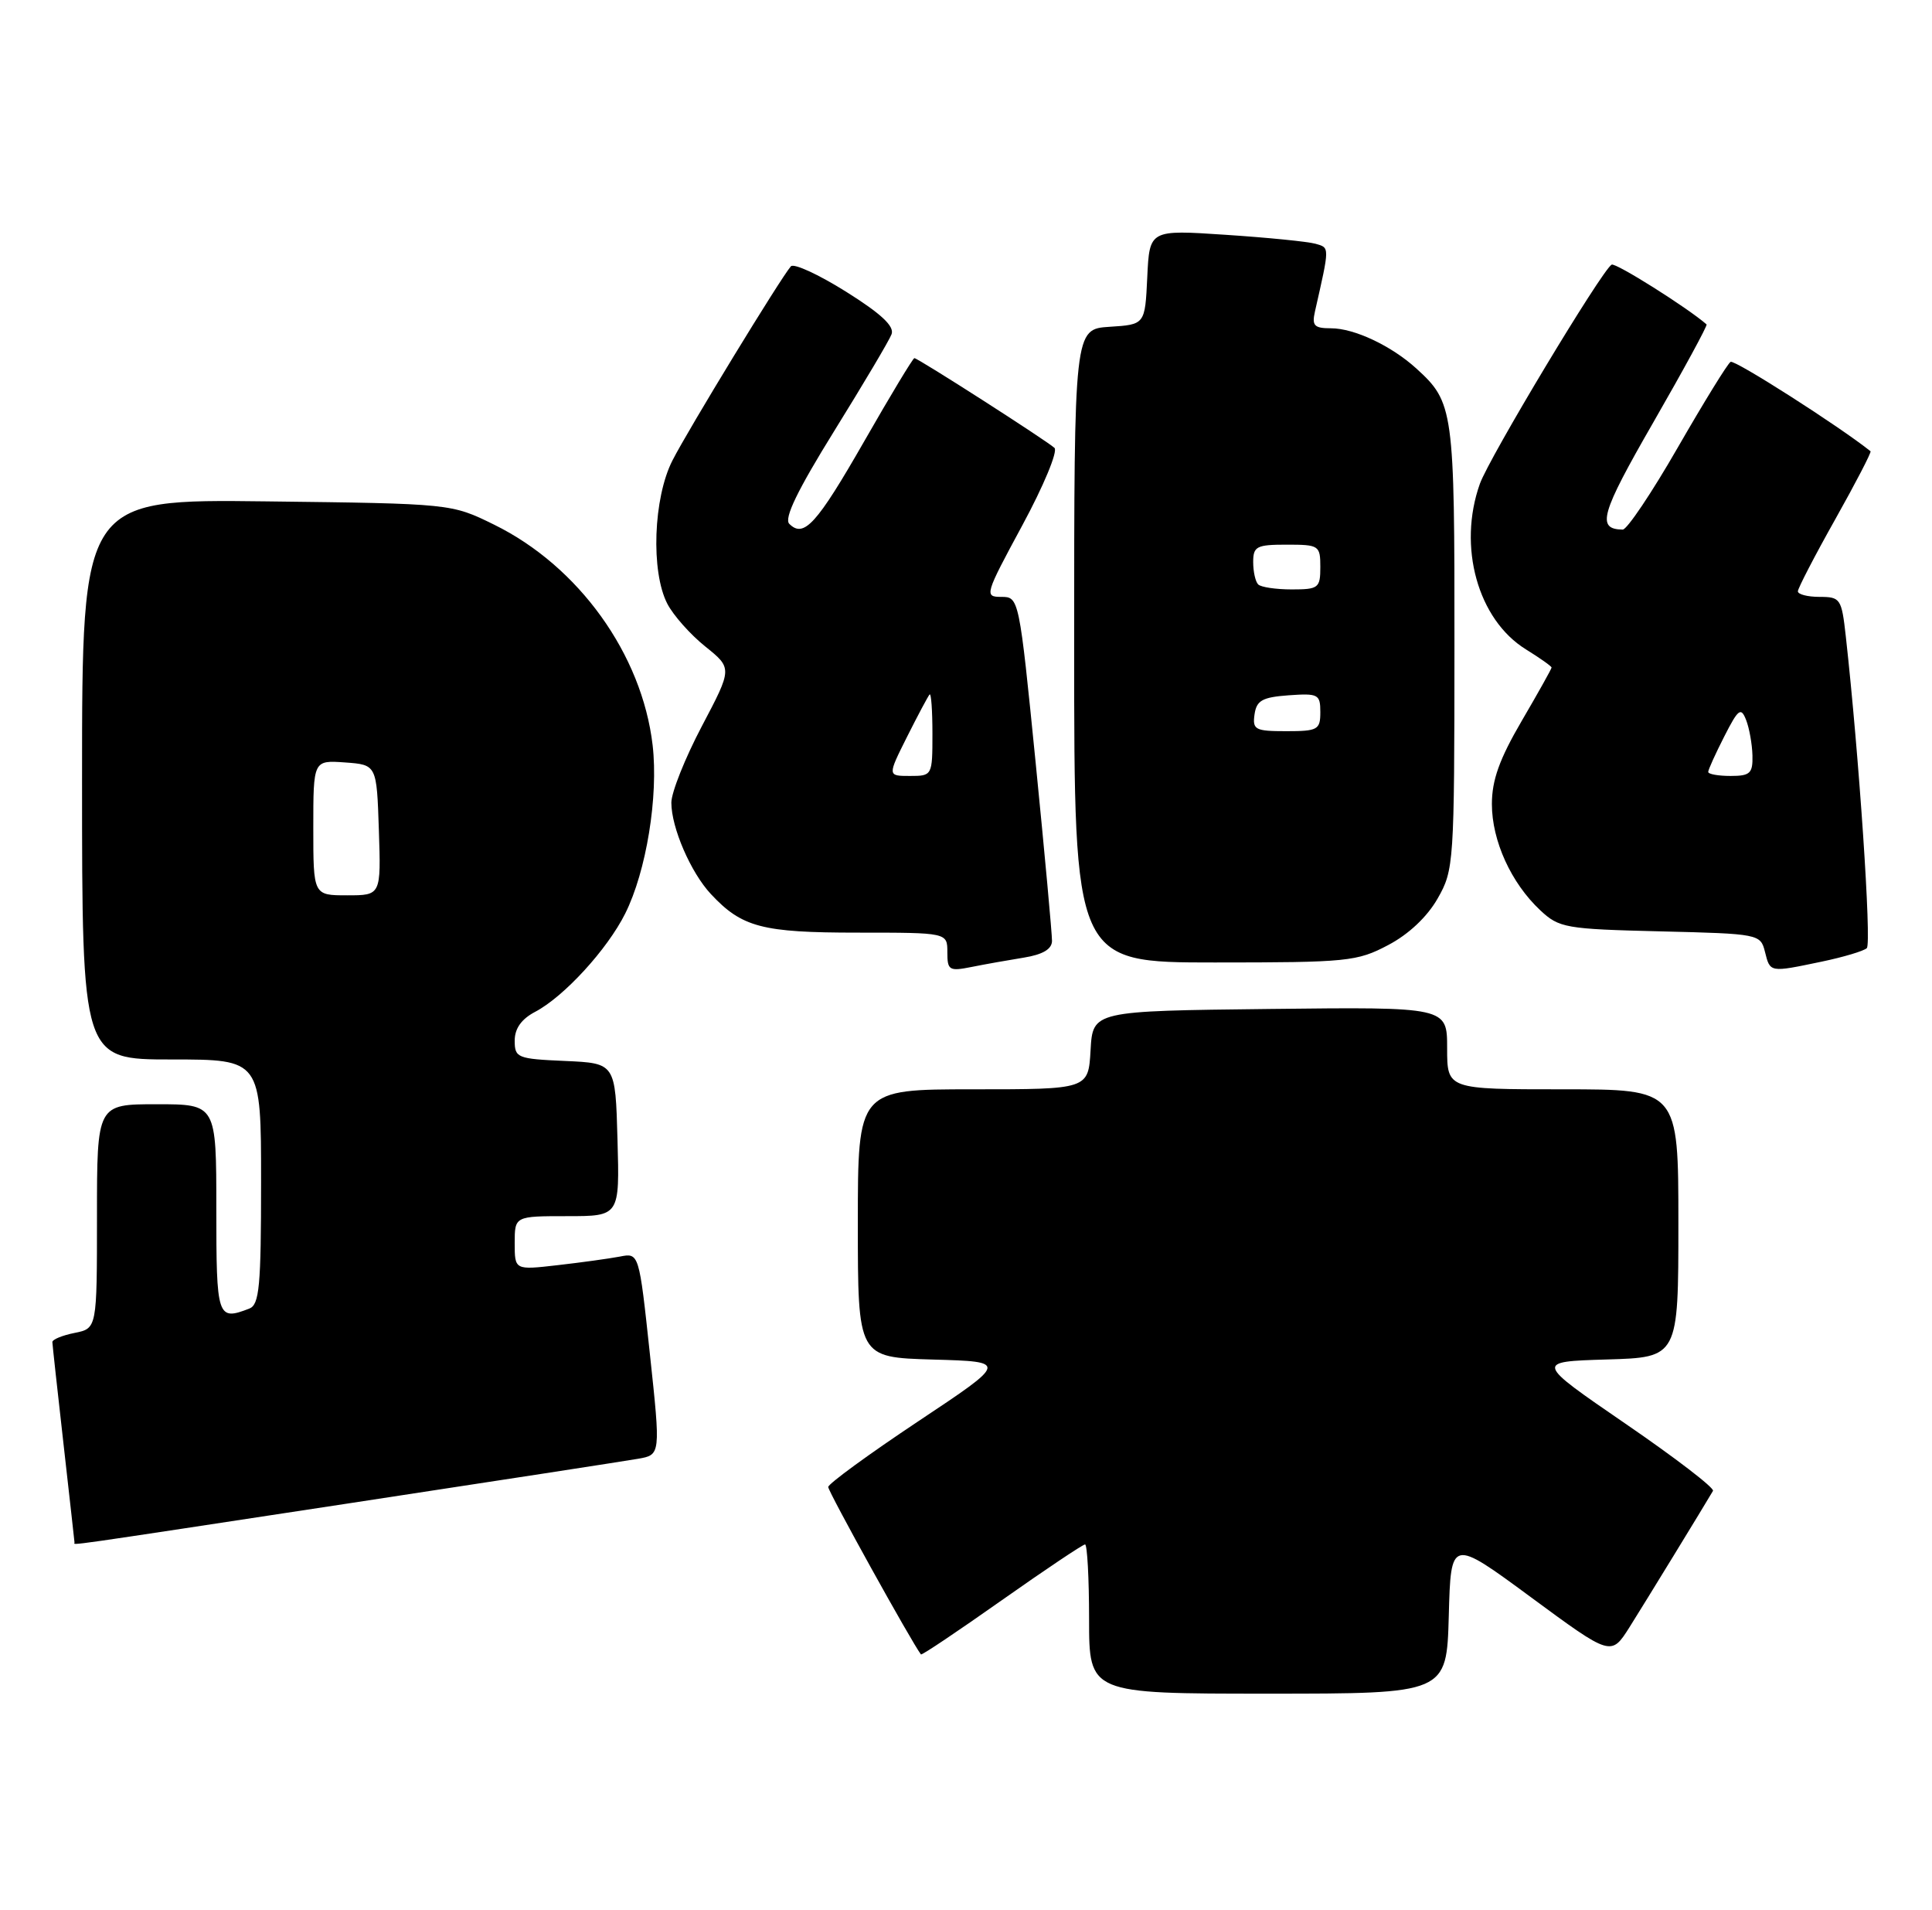 <?xml version="1.0" encoding="UTF-8" standalone="no"?>
<!DOCTYPE svg PUBLIC "-//W3C//DTD SVG 1.1//EN" "http://www.w3.org/Graphics/SVG/1.1/DTD/svg11.dtd" >
<svg xmlns="http://www.w3.org/2000/svg" xmlns:xlink="http://www.w3.org/1999/xlink" version="1.1" viewBox="0 0 259 256">
 <g >
 <path fill="currentColor"
d=" M 194.22 216.59 C 194.50 206.17 194.50 206.17 205.24 214.08 C 215.98 221.99 215.98 221.99 218.45 218.09 C 220.54 214.77 228.38 201.97 229.64 199.82 C 229.86 199.44 224.58 195.39 217.91 190.82 C 205.78 182.50 205.78 182.50 215.39 182.21 C 225.00 181.93 225.00 181.93 225.00 163.96 C 225.00 146.00 225.00 146.00 209.50 146.00 C 194.00 146.00 194.00 146.00 194.00 140.48 C 194.00 134.96 194.00 134.96 170.25 135.23 C 146.50 135.50 146.50 135.50 146.20 140.75 C 145.90 146.00 145.90 146.00 130.45 146.00 C 115.00 146.00 115.00 146.00 115.00 163.97 C 115.00 181.93 115.00 181.93 125.06 182.22 C 135.12 182.50 135.12 182.50 123.09 190.50 C 116.48 194.90 111.05 198.86 111.03 199.30 C 111.01 199.90 122.23 220.15 123.46 221.74 C 123.57 221.88 128.44 218.61 134.28 214.49 C 140.13 210.37 145.16 207.00 145.46 207.00 C 145.75 207.00 146.00 211.50 146.00 217.00 C 146.00 227.00 146.00 227.00 169.97 227.00 C 193.93 227.00 193.93 227.00 194.22 216.59 Z  M 46.52 201.53 C 66.31 198.52 83.87 195.81 85.53 195.52 C 88.57 194.99 88.57 194.99 87.12 181.45 C 85.67 167.91 85.67 167.91 83.09 168.42 C 81.66 168.69 77.91 169.21 74.75 169.57 C 69.00 170.23 69.00 170.23 69.00 166.62 C 69.00 163.00 69.00 163.00 76.03 163.00 C 83.07 163.00 83.07 163.00 82.78 152.75 C 82.50 142.50 82.50 142.50 75.75 142.20 C 69.35 141.92 69.00 141.78 69.00 139.48 C 69.00 137.85 69.90 136.58 71.75 135.61 C 75.61 133.58 81.41 127.25 83.81 122.45 C 86.65 116.78 88.28 106.73 87.49 99.88 C 86.07 87.70 77.58 75.89 66.24 70.32 C 60.50 67.50 60.50 67.50 35.75 67.20 C 11.00 66.90 11.00 66.90 11.00 104.45 C 11.00 142.00 11.00 142.00 23.00 142.00 C 35.00 142.00 35.00 142.00 35.00 158.39 C 35.00 172.42 34.77 174.87 33.42 175.39 C 29.13 177.04 29.00 176.65 29.00 162.00 C 29.00 148.00 29.00 148.00 21.00 148.00 C 13.00 148.00 13.00 148.00 13.00 163.03 C 13.00 178.05 13.00 178.05 10.00 178.65 C 8.35 178.98 7.01 179.53 7.02 179.88 C 7.03 180.22 7.70 186.35 8.51 193.50 C 9.32 200.65 9.98 206.61 9.99 206.75 C 10.00 207.11 7.34 207.49 46.52 201.53 Z  M 137.25 128.35 C 139.78 127.94 141.01 127.22 141.03 126.12 C 141.04 125.23 140.06 114.49 138.84 102.25 C 136.63 80.12 136.60 80.00 134.24 80.00 C 131.93 80.00 132.02 79.72 137.05 70.41 C 139.90 65.14 141.84 60.47 141.36 60.03 C 140.28 59.04 123.06 48.00 122.58 48.00 C 122.39 48.00 119.37 53.00 115.87 59.12 C 109.48 70.27 107.76 72.16 105.81 70.21 C 105.08 69.48 106.90 65.72 111.85 57.74 C 115.75 51.45 119.21 45.63 119.52 44.80 C 119.93 43.73 118.13 42.05 113.41 39.09 C 109.72 36.78 106.40 35.25 106.02 35.70 C 104.62 37.31 92.23 57.62 90.15 61.71 C 87.58 66.74 87.23 76.61 89.46 80.92 C 90.26 82.47 92.55 85.05 94.55 86.65 C 98.18 89.57 98.18 89.57 94.09 97.33 C 91.84 101.60 90.00 106.21 90.00 107.58 C 90.00 110.93 92.60 116.94 95.30 119.83 C 99.46 124.29 102.17 125.00 114.95 125.00 C 127.00 125.00 127.00 125.00 127.00 127.62 C 127.00 130.05 127.24 130.20 130.25 129.60 C 132.04 129.24 135.19 128.68 137.25 128.35 Z  M 244.20 128.89 C 247.12 128.28 249.84 127.47 250.26 127.08 C 250.92 126.47 249.22 101.21 247.44 85.25 C 246.88 80.24 246.72 80.00 243.93 80.00 C 242.32 80.00 241.01 79.66 241.02 79.25 C 241.03 78.84 243.28 74.49 246.03 69.60 C 248.78 64.70 250.91 60.60 250.76 60.48 C 246.58 57.14 232.54 48.17 232.00 48.50 C 231.59 48.75 228.41 53.92 224.92 59.98 C 221.44 66.04 218.11 70.99 217.54 70.98 C 213.99 70.93 214.56 68.91 221.64 56.61 C 225.72 49.52 228.93 43.61 228.78 43.48 C 226.22 41.24 216.56 35.16 216.05 35.47 C 214.68 36.32 199.66 61.30 198.39 64.84 C 195.39 73.26 198.11 83.05 204.57 87.04 C 206.46 88.21 208.00 89.30 208.00 89.47 C 208.00 89.64 206.20 92.86 204.00 96.62 C 201.01 101.74 200.00 104.56 200.00 107.77 C 200.00 112.69 202.58 118.35 206.48 122.00 C 209.01 124.37 209.86 124.52 222.58 124.83 C 235.83 125.15 236.01 125.19 236.61 127.58 C 237.31 130.37 237.21 130.35 244.20 128.89 Z  M 186.09 126.67 C 188.84 125.23 191.34 122.87 192.73 120.42 C 194.91 116.61 194.97 115.69 194.98 86.70 C 195.00 54.85 194.88 53.94 189.85 49.37 C 186.51 46.34 181.55 44.00 178.43 44.00 C 176.18 44.00 175.85 43.65 176.28 41.75 C 178.27 32.97 178.27 33.22 176.35 32.67 C 175.33 32.38 169.91 31.84 164.30 31.47 C 154.10 30.79 154.10 30.79 153.80 37.15 C 153.50 43.50 153.50 43.50 148.75 43.80 C 144.00 44.11 144.00 44.11 144.00 86.55 C 144.00 129.00 144.00 129.00 162.84 129.00 C 180.63 129.00 181.93 128.87 186.09 126.67 Z  M 42.00 110.94 C 42.00 101.89 42.00 101.89 46.25 102.19 C 50.50 102.50 50.50 102.50 50.79 111.25 C 51.08 120.00 51.08 120.00 46.54 120.00 C 42.00 120.00 42.00 120.00 42.00 110.94 Z  M 121.60 98.75 C 123.05 95.86 124.41 93.31 124.62 93.08 C 124.83 92.85 125.00 95.22 125.00 98.33 C 125.00 103.97 124.98 104.00 121.98 104.00 C 118.97 104.00 118.97 104.00 121.60 98.75 Z  M 229.00 103.46 C 229.00 103.16 229.97 101.03 231.15 98.71 C 233.04 95.00 233.39 94.74 234.08 96.50 C 234.51 97.60 234.89 99.74 234.93 101.25 C 234.99 103.65 234.62 104.00 232.00 104.00 C 230.35 104.00 229.00 103.76 229.00 103.46 Z  M 168.18 95.75 C 168.45 93.88 169.22 93.45 172.75 93.19 C 176.72 92.91 177.00 93.05 177.00 95.44 C 177.00 97.81 176.67 98.00 172.43 98.00 C 168.26 98.00 167.89 97.80 168.18 95.75 Z  M 168.67 78.33 C 168.30 77.97 168.00 76.62 168.00 75.33 C 168.00 73.23 168.45 73.00 172.50 73.00 C 176.83 73.00 177.00 73.11 177.00 76.00 C 177.00 78.81 176.76 79.00 173.17 79.00 C 171.06 79.00 169.03 78.70 168.67 78.33 Z "/>
</g>
</svg>